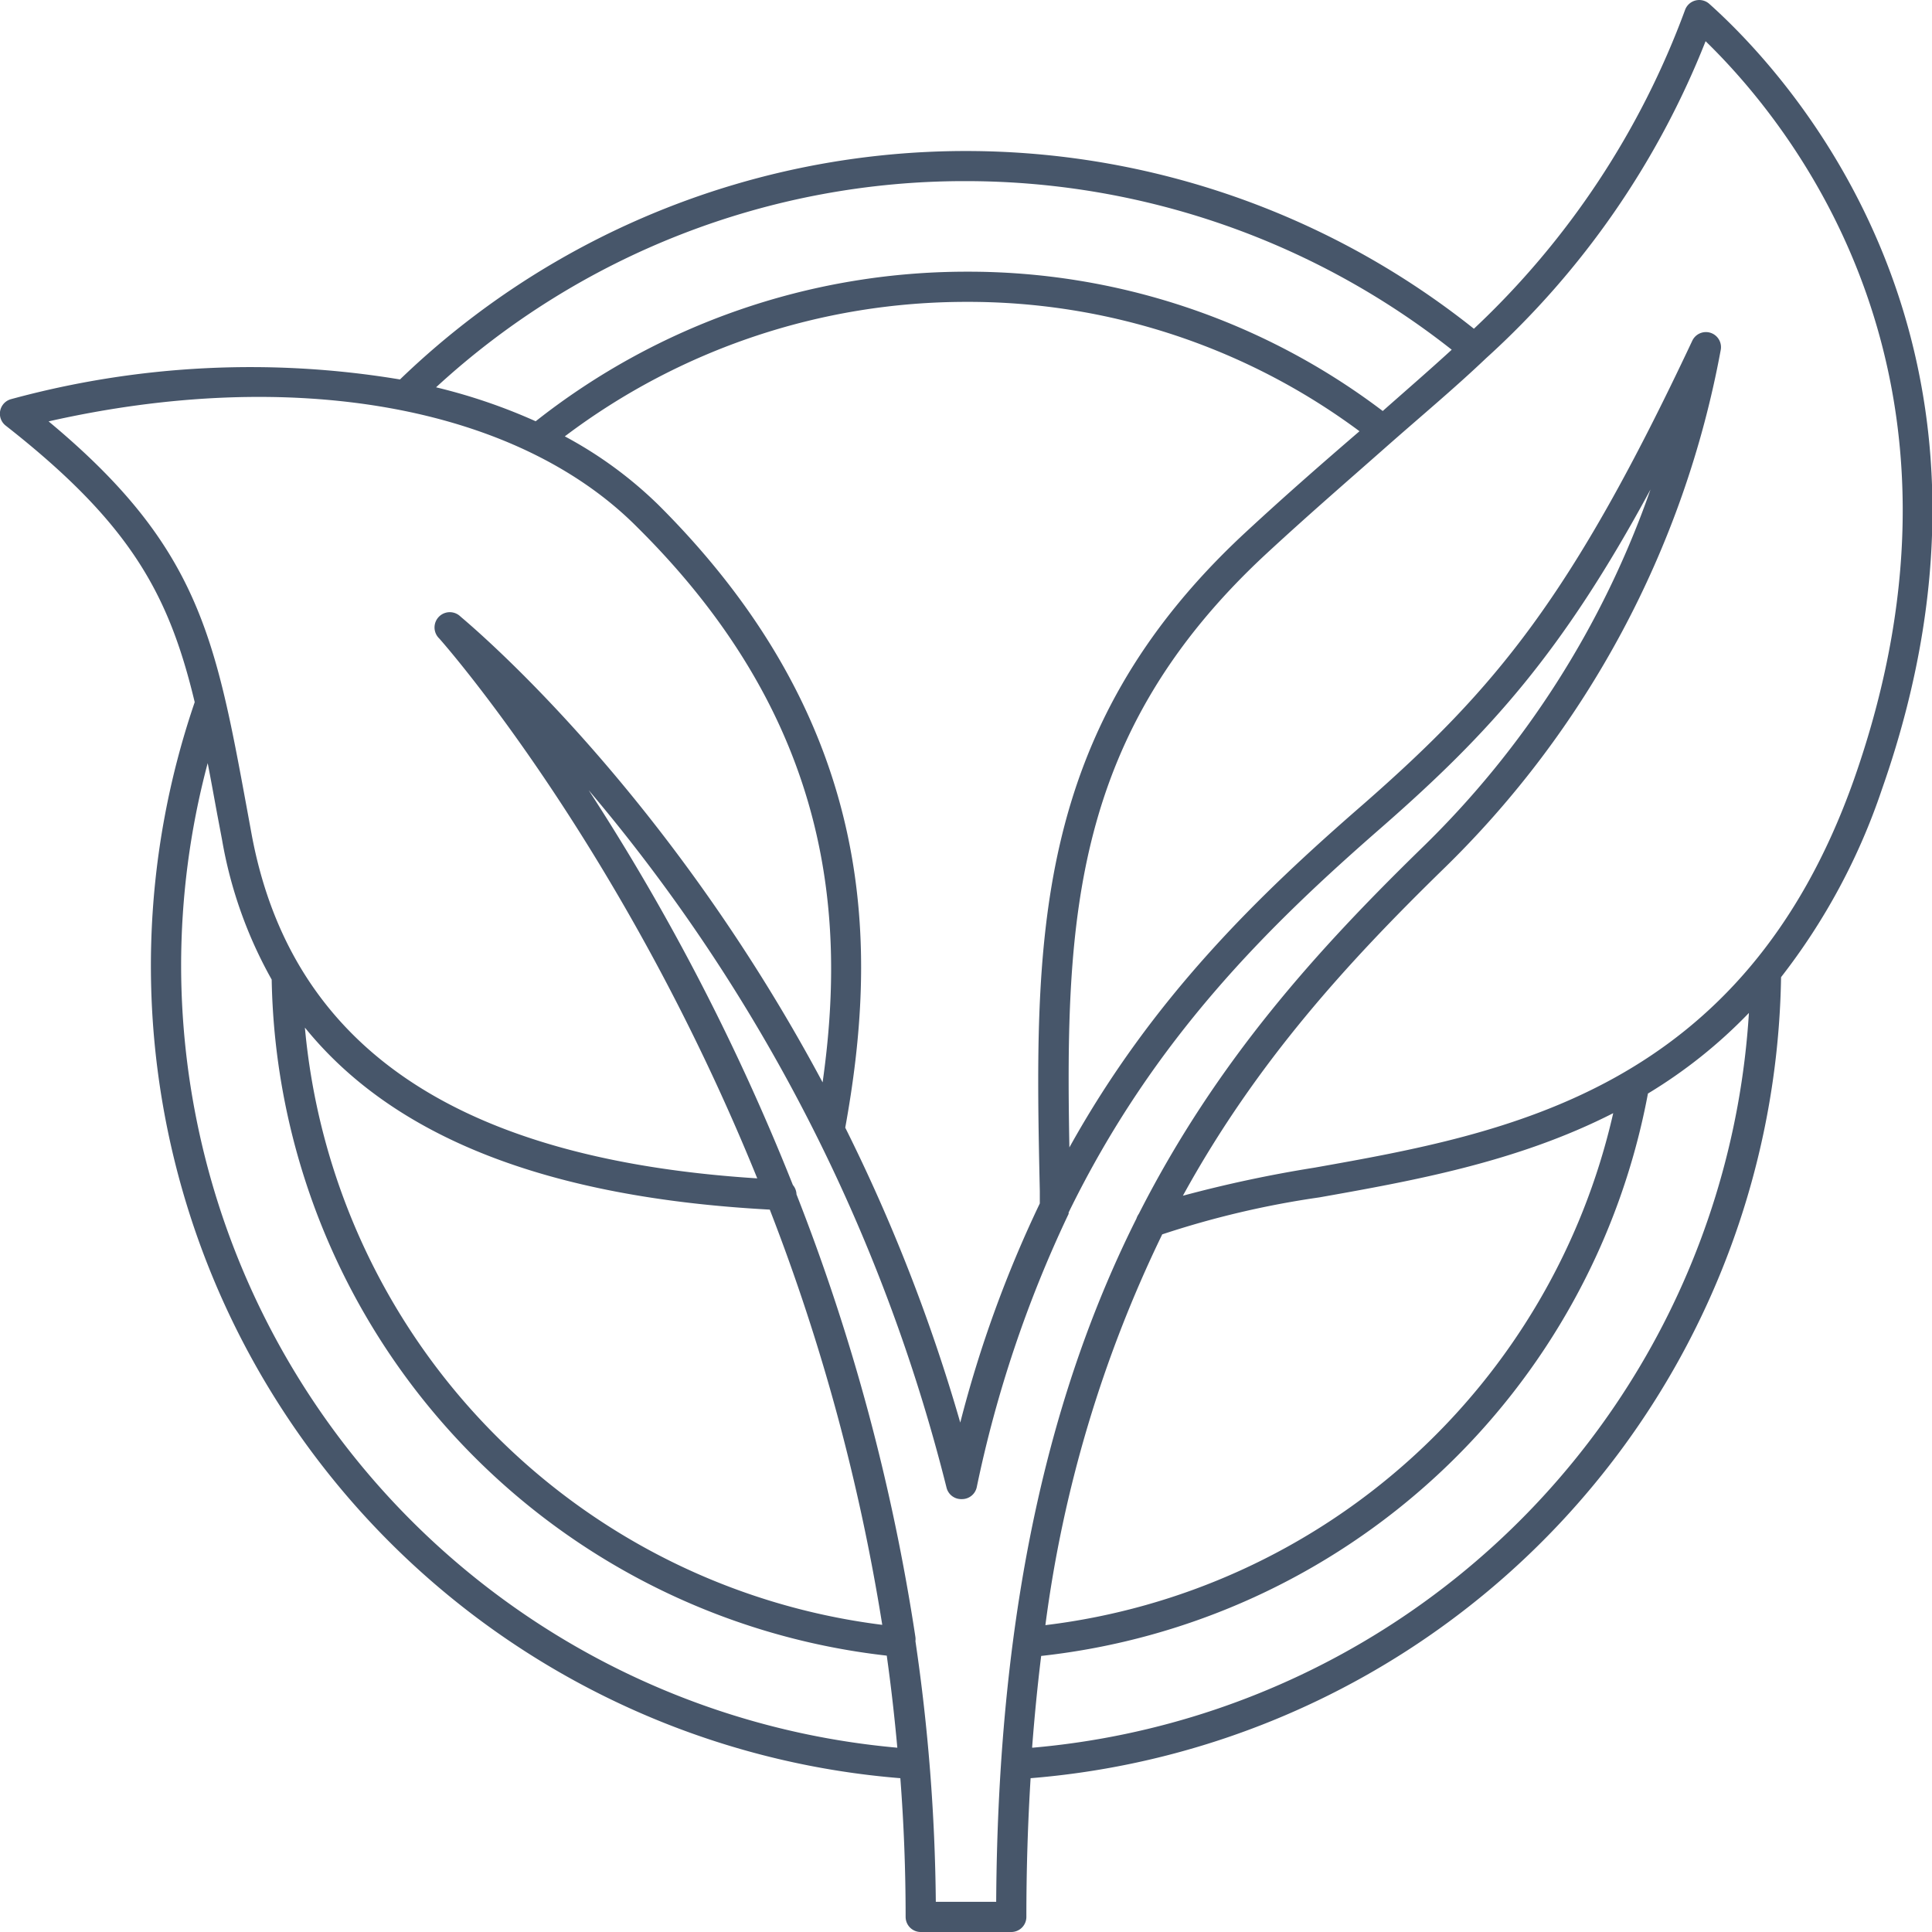 <svg xmlns="http://www.w3.org/2000/svg" viewBox="0 0 128 128"><defs><style>.cls-1{fill:#47566a;}</style></defs><title>Vegan</title><g id="Vegan"><path class="cls-1" d="M113.25.26a1,1,0,0,0-1.6.37,55,55,0,0,1-14,21.15A54,54,0,0,0,26.5,25.14,60.33,60.33,0,0,0,.75,26.44,1,1,0,0,0,.38,28.2C8.66,34.69,11.19,39.38,12.9,46.52a54,54,0,0,0,46.75,71.29c.23,3,.35,6.07.35,9.19a1,1,0,0,0,1,1h6a1,1,0,0,0,1-1c0-3.22.1-6.27.28-9.19A54.1,54.1,0,0,0,118,64.74a42,42,0,0,0,6.67-12.41C135.05,22.84,118.55,5,113.25.26ZM64,12A52,52,0,0,1,96.18,23.17c-1.45,1.33-3,2.67-4.57,4.06A45.44,45.44,0,0,0,64,18a46.08,46.08,0,0,0-28.51,9.91,37.39,37.39,0,0,0-6.6-2.25A51.67,51.67,0,0,1,64,12Zm4.89,66.92v.81a79.09,79.09,0,0,0-5.27,14.52A115,115,0,0,0,56,74.71c2.08-11.48,2.46-26.47-12.38-41.26a27.16,27.16,0,0,0-6.2-4.54A44.1,44.1,0,0,1,64,20a43.47,43.47,0,0,1,26.07,8.57c-2.38,2.05-4.84,4.19-7.55,6.7C68.24,48.5,68.54,62.59,68.89,78.92Zm-65.68-51c16.17-3.66,31-1.05,39,7C55.32,47.9,56,61.12,54.5,71.71c-10.69-20-23.86-30.73-24-30.87A1,1,0,0,0,29.1,42.3c.19.21,12.1,13.65,21.07,35.77-19.9-1.27-30.89-8.73-33.5-22.8l-.31-1.69C14.26,42.17,13.15,36.17,3.21,27.91Zm55.24,79.73A43.88,43.88,0,0,1,20.2,68.08C26.11,75.38,36.3,79.35,51,80.14A134.17,134.17,0,0,1,58.45,107.64ZM12,64a52.12,52.12,0,0,1,1.76-13.44c.21,1.07.41,2.19.63,3.38l.32,1.69A28.9,28.9,0,0,0,18,64.9a45.9,45.9,0,0,0,40.75,44.79q.42,3,.7,6.1A52.07,52.07,0,0,1,12,64Zm50,62a125.91,125.91,0,0,0-1.35-17.27,1.09,1.09,0,0,0,0-.26,136,136,0,0,0-7.88-29.34,1,1,0,0,0-.24-.62A148.72,148.72,0,0,0,39,52.35,114.5,114.5,0,0,1,62.71,98.56a1,1,0,0,0,1,.76,1,1,0,0,0,1-.78A80,80,0,0,1,70.8,80.42l0-.09c5.64-11.55,13.26-19,20.81-25.58,7.09-6.21,11.91-11.53,17.74-22.32A61.23,61.23,0,0,1,94.16,56.22c-6.81,6.65-13.53,14-18.71,24.2a1.2,1.2,0,0,0-.16.32C69.82,91.67,66.12,105.87,66,126ZM77,81.78a60.35,60.35,0,0,1,10.41-2.45c6.19-1.1,13.1-2.33,19.47-5.58a44,44,0,0,1-37.62,33.92A84.16,84.16,0,0,1,77,81.78Zm-8.62,34c.16-2.09.36-4.12.6-6.07a46,46,0,0,0,40.2-37.26,32.76,32.76,0,0,0,6.69-5.34A52.09,52.09,0,0,1,68.41,115.79ZM87.09,77.36a84.93,84.93,0,0,0-8.72,1.86c4.89-8.91,11-15.53,17.18-21.57A64.24,64.24,0,0,0,114,23.2a1,1,0,0,0-.67-1.15,1,1,0,0,0-1.21.52c-8,17-13,23-21.76,30.68-7,6.08-14,12.85-19.51,22.77-.28-15.16.22-27.41,13-39.29,2.81-2.6,5.37-4.81,7.85-7s4.66-4,6.76-6h0A56.21,56.21,0,0,0,113,2.73c5.87,5.71,19.18,22.36,9.82,48.94C115.5,72.31,99.75,75.11,87.09,77.36Z"/></g></svg>